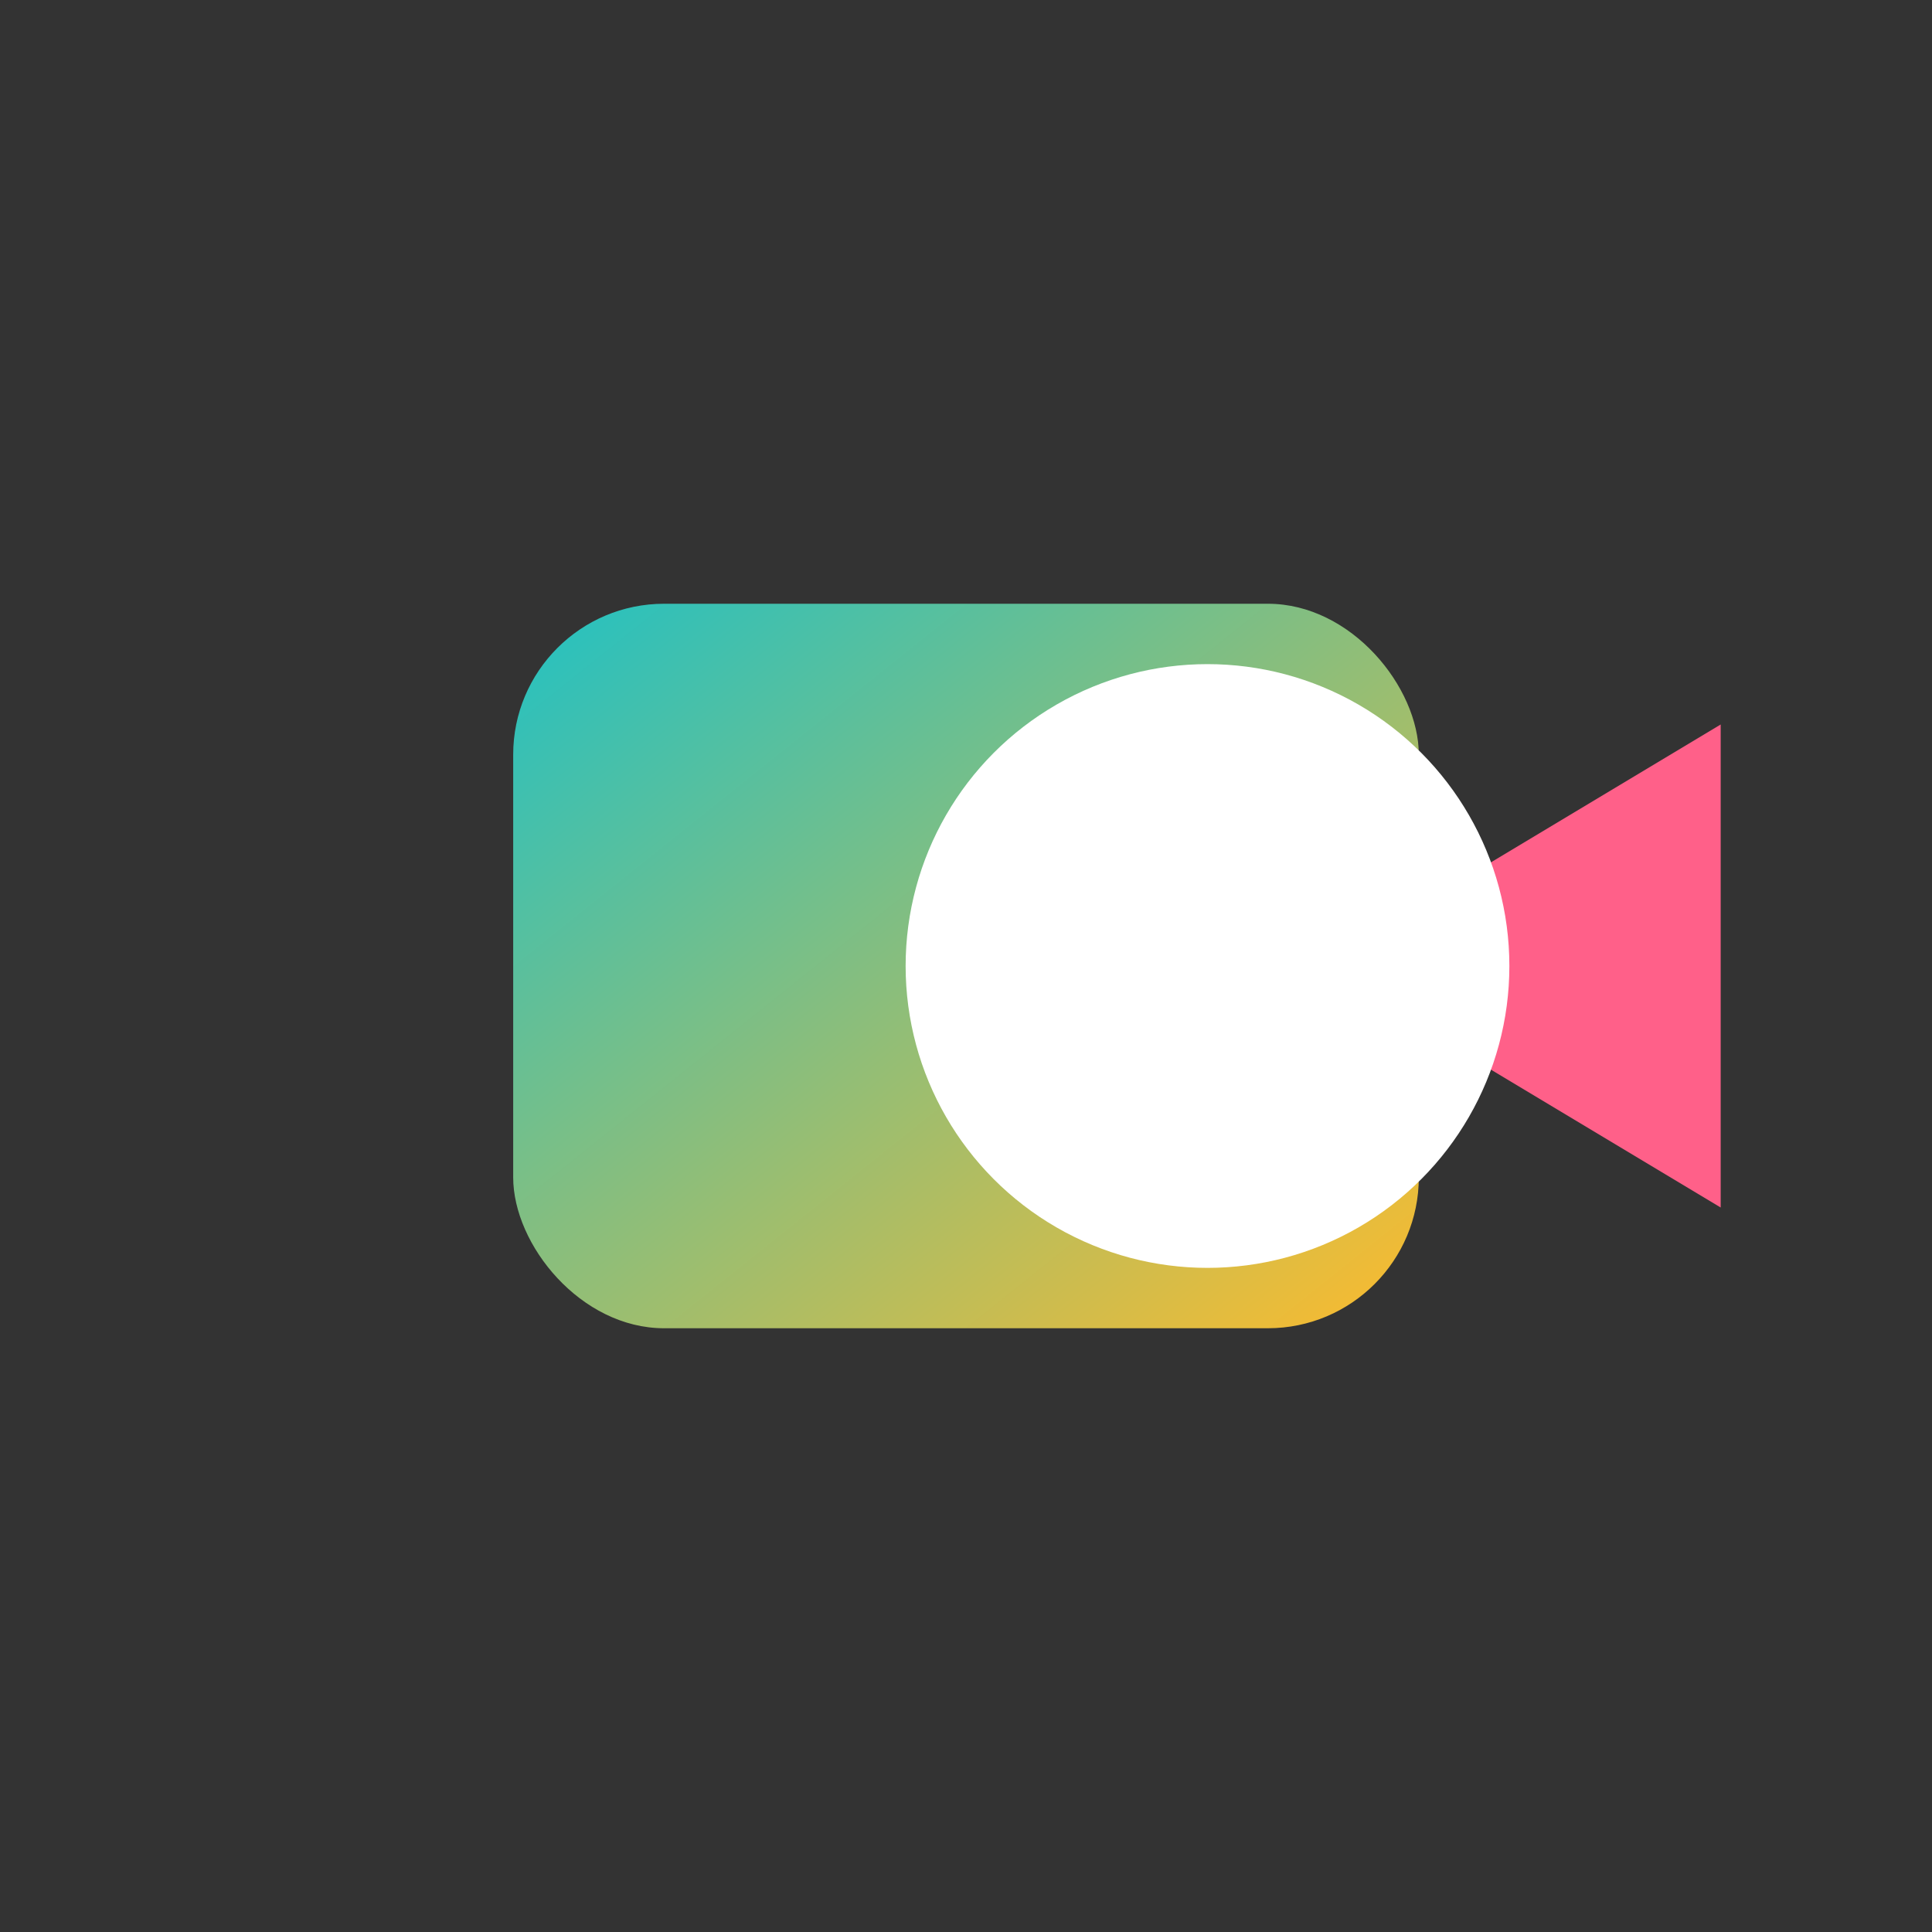 <svg xmlns="http://www.w3.org/2000/svg" width="300" height="300" viewBox="0 0 64 64">
  <rect x="0" y="0" width="64" height="64" fill="#333333" stroke="none"/>
  <defs>
    <linearGradient id="grad1" x1="0%" y1="0%" x2="100%" y2="100%">
      <stop offset="0%" style="stop-color:rgb(34,193,195);stop-opacity:1" />
      <stop offset="100%" style="stop-color:rgb(253,187,45);stop-opacity:1" />
    </linearGradient>
  </defs>
  <g>
    <!-- Centered Rectangle -->
    <rect x="17" y="20" width="30" height="24" rx="5" ry="5" fill="url(#grad1)" />

    <!-- Centered Polygon (Camera Lens) -->
    <polygon points="47,30 57,24 57,40 47,34" fill="#FF6089" />

    <!-- Centered Circle -->
    <circle cx="40" cy="32" r="10" fill="#FFFFFF" />
  </g>
</svg>
